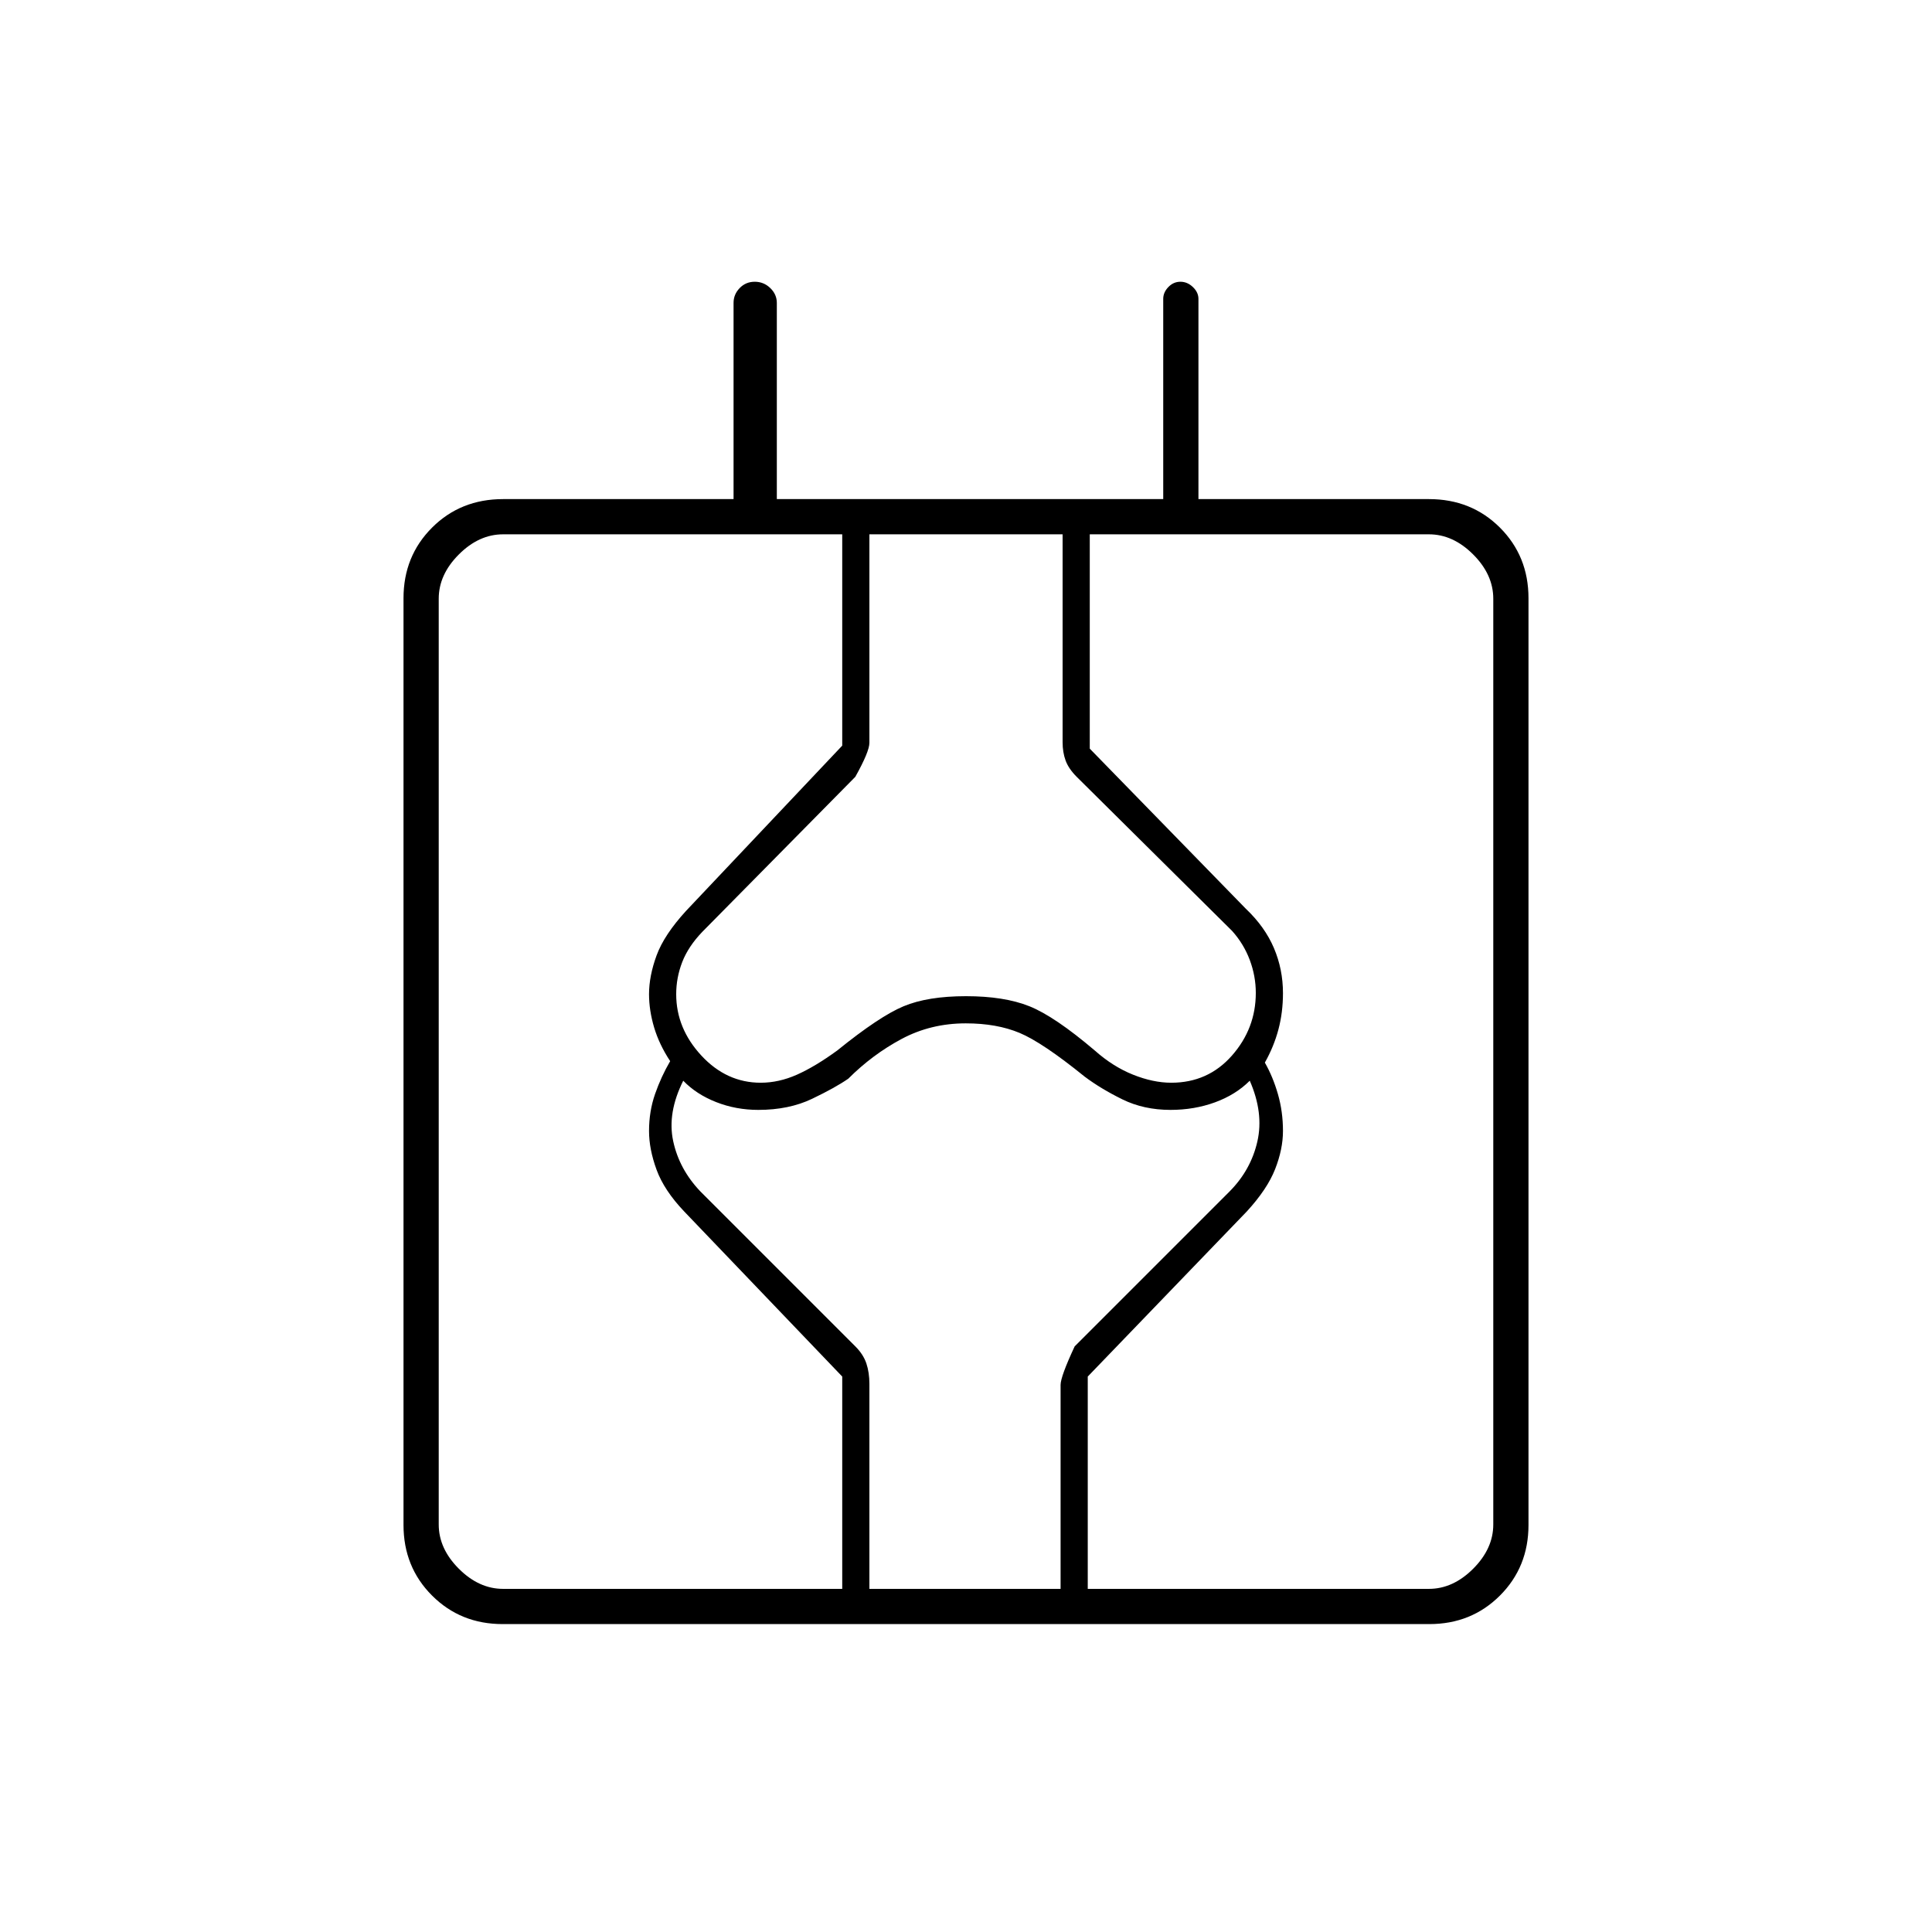 <svg xmlns="http://www.w3.org/2000/svg" height="20" viewBox="0 -960 960 960" width="20"><path d="M249.76-153q-20.9 0-35.08-14.18t-14.18-35.08v-460.48q0-20.9 14.18-35.08T250-712h114.5v-97.5q0-4.22 3.04-7.36 3.04-3.14 7.5-3.14t7.71 3.14q3.25 3.14 3.25 7.36v97.5h192v-99.5q0-3.22 2.54-5.86t6-2.64q3.46 0 6.21 2.64t2.75 5.86v99.5H710q21.14 0 35.32 14.18t14.18 35.08v460.48q0 20.9-14.18 35.08T710.24-153H249.76ZM218-202.5q0 12 10 22t22 10h460q12 0 22-10t10-22v-460q0-12-10-22t-22-10H250q-12 0-22 10t-10 22v460Zm200.5 32V-276L340-358q-10-10.5-13.75-20.75T322.5-398q0-9.8 3-18.4 3-8.6 7.5-16.32-5.45-8.28-7.98-16.78-2.52-8.5-2.52-16.5 0-9 3.75-19.25T341-507.5l77.5-82v-105H432v103.59q0 4.38-7 16.91l-76 77q-7 7.29-10 15.04-3 7.75-3 15.96 0 17 12.5 30.5T378-422q9 0 18-4t20-12q21-17 33-22t31-5q19 0 31.5 5t32.5 22q9 8 19 12t19 4q18.26 0 30.13-13.48Q624-448.96 624-466.63q0-8.37-3-16.37-3-8-8.79-14.45L535-574q-4-4-5.5-8.08-1.5-4.07-1.5-9.15V-694.5h13.5V-588l77.5 79.5q9.5 9 14 19.57 4.5 10.58 4.5 22.42 0 9.51-2.25 18.01Q633-440 628.5-432q4 7 6.5 15.68 2.5 8.69 2.5 18.32 0 9-3.9 18.94-3.9 9.95-14.1 21.06l-79 82v105.5H527v-101.33q0-4.17 7-19.17l77-77q10.58-10.69 13.79-24.85Q628-407 621-423q-7 7-17.3 10.75-10.29 3.75-22.07 3.75-13.3 0-23.96-5.25Q547-419 539-425q-21-17-32.36-21.75t-26.76-4.75q-17.38 0-31.88 7.75T421.5-424q-6.5 4.5-18 10-11.49 5.5-26.69 5.5-11.12 0-20.97-3.88Q346-416.25 339.5-423q-8 16-5 30t13.5 25l77 77q4 4 5.5 8.5t1.5 10.18v101.82h-13.5Zm-200.5-32v32-524 492Z"/></svg>